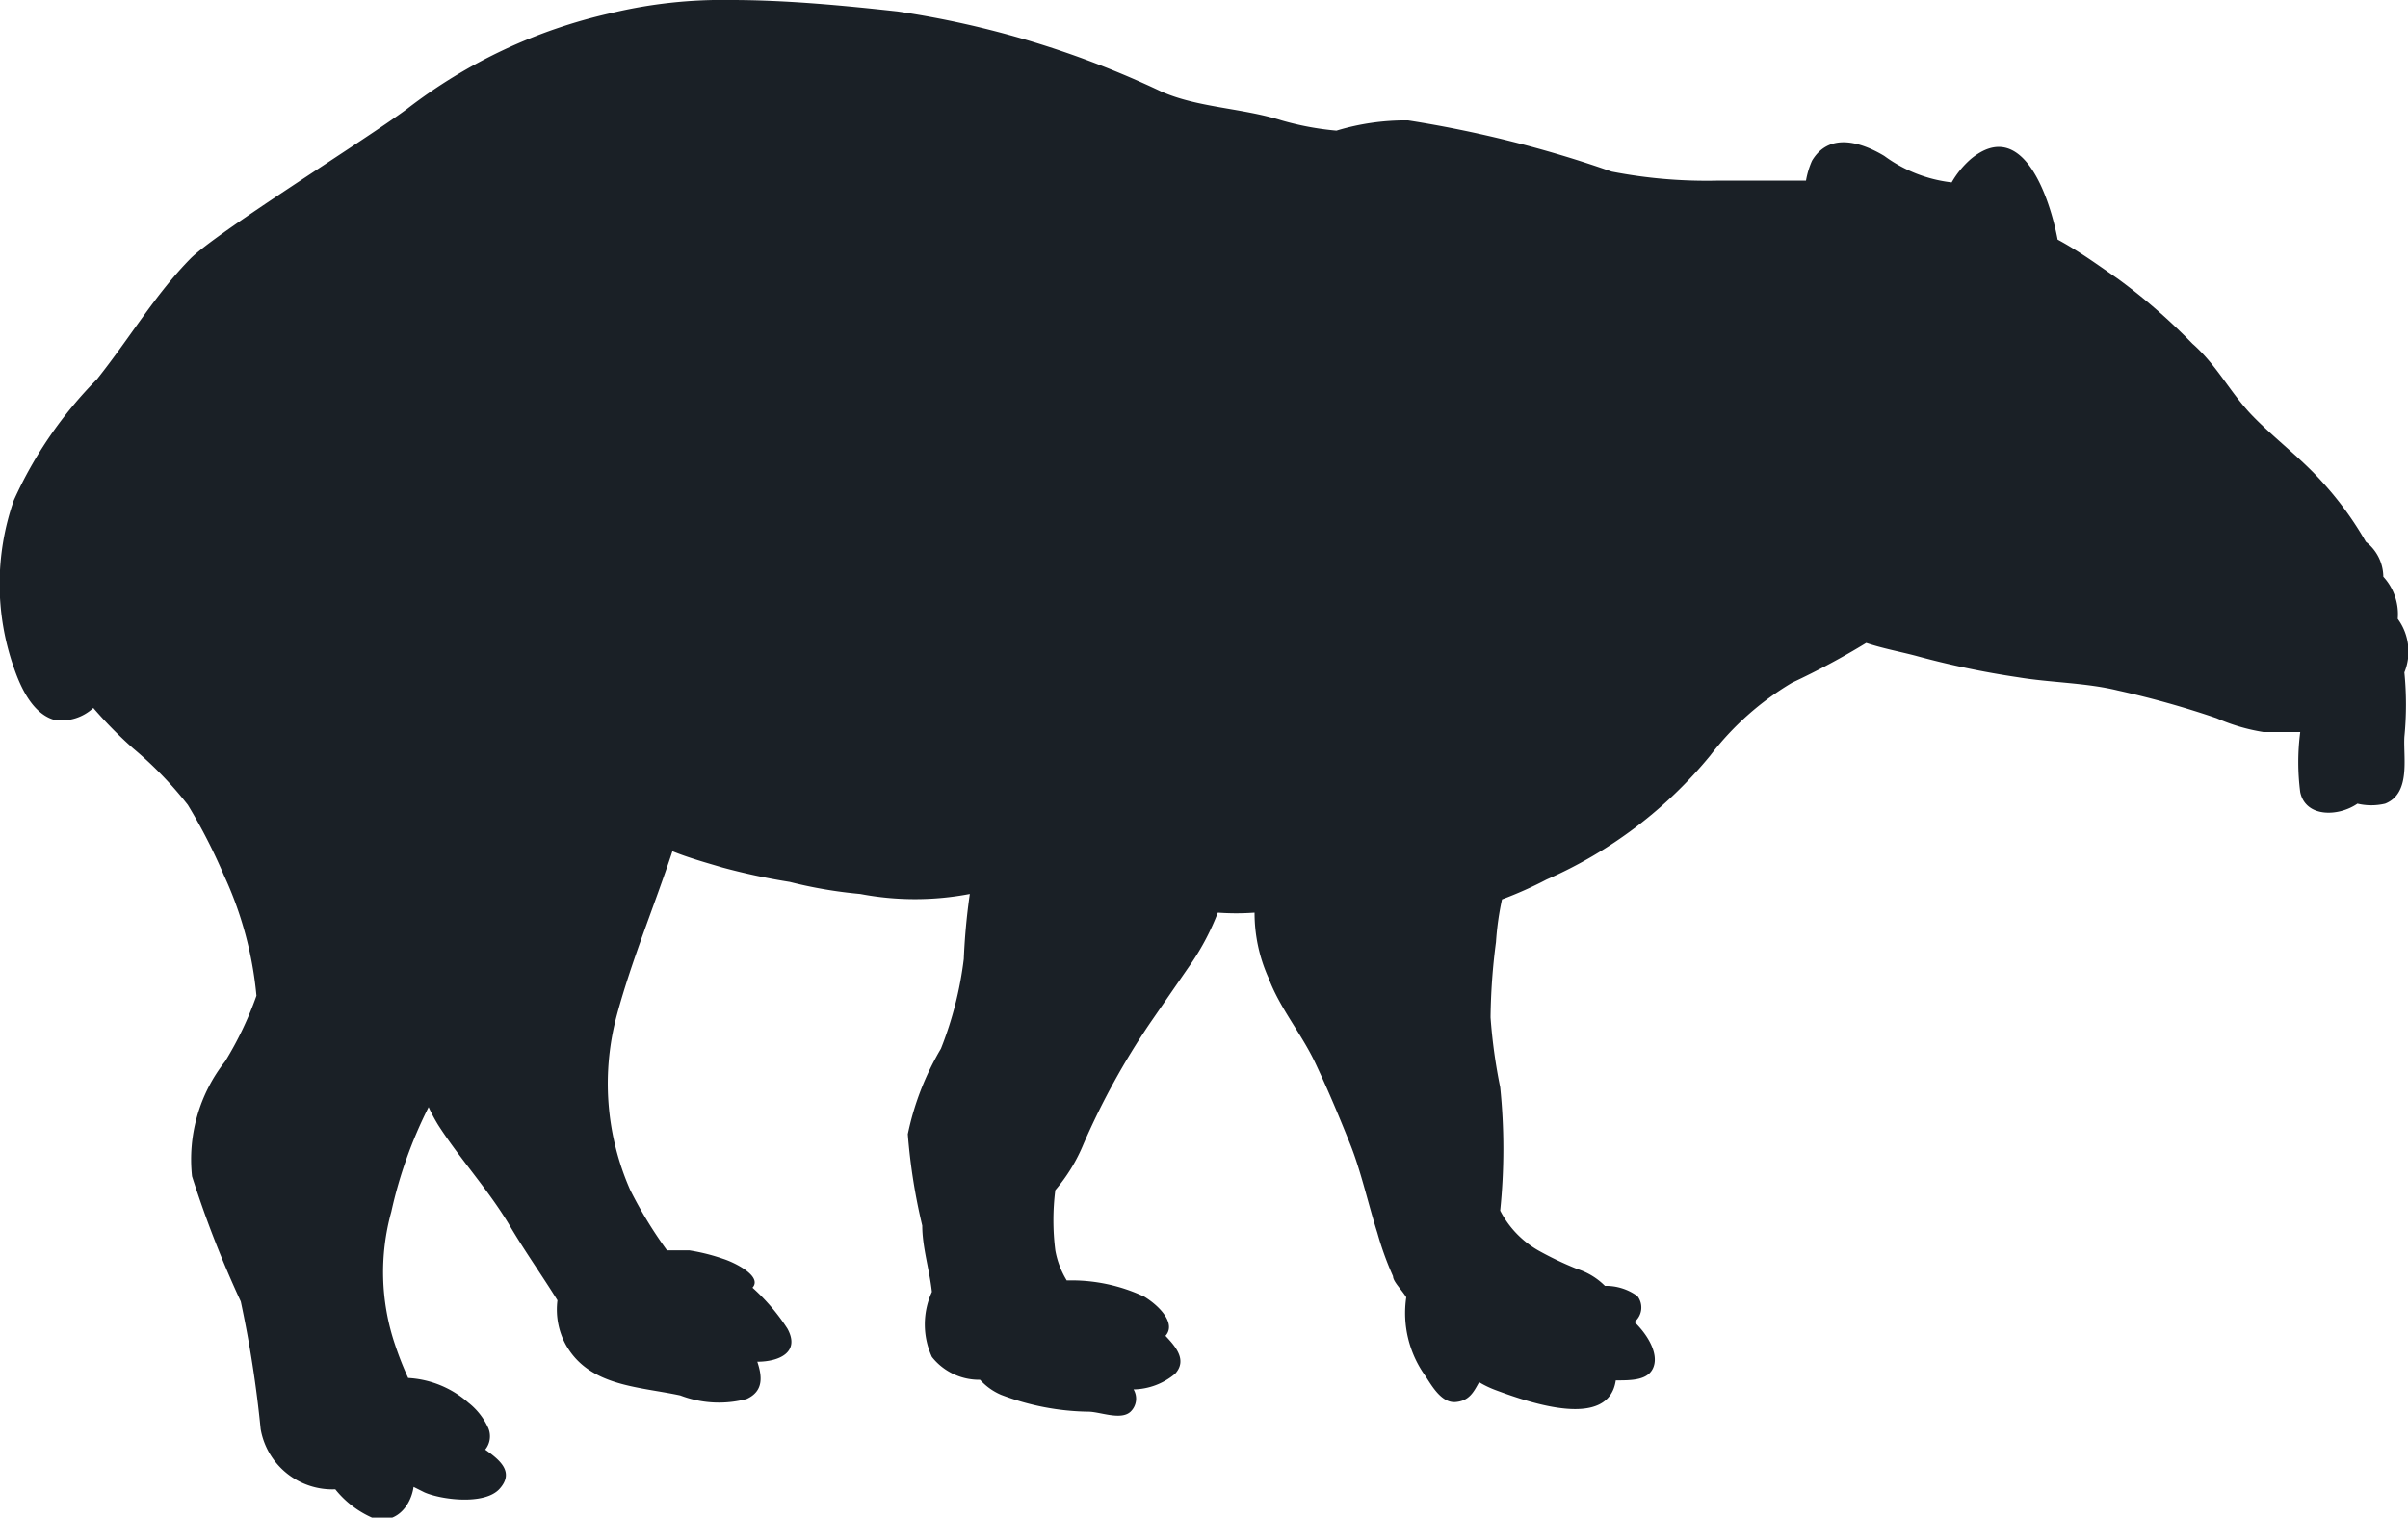 <svg xmlns="http://www.w3.org/2000/svg" viewBox="0 0 40 25.21"><defs><style>.cls-1{fill:#1a2026;}</style></defs><g id="Layer_2" data-name="Layer 2"><g id="Layer_1-2" data-name="Layer 1"><path class="cls-1" d="M24.92,20.11a10,10,0,0,0,0-2.05,9,9,0,0,1-.16-1.16,10.36,10.36,0,0,1,.09-1.25,4.84,4.84,0,0,1,.1-.71,6.51,6.51,0,0,0,.74-.33,7.31,7.31,0,0,0,2.72-2.06,4.78,4.78,0,0,1,1.36-1.21A12.57,12.57,0,0,0,31,10.68c.27.09.54.14.81.21a14.44,14.44,0,0,0,1.71.36c.54.09,1.13.09,1.66.22a15.32,15.32,0,0,1,1.64.46,3.16,3.16,0,0,0,.78.23c.19,0,.41,0,.61,0a3.87,3.87,0,0,0,0,1c.09.42.63.41.95.19a1,1,0,0,0,.46,0c.43-.17.3-.76.32-1.11a5.46,5.46,0,0,0,0-1.07.92.92,0,0,0-.11-.89.92.92,0,0,0-.24-.7A.74.74,0,0,0,39.3,9a5.58,5.58,0,0,0-.73-1c-.35-.39-.78-.71-1.15-1.09s-.59-.84-1-1.2a9.79,9.79,0,0,0-1.24-1.08c-.32-.22-.63-.45-1-.65-.13-.69-.58-2.05-1.44-1.34a1.52,1.52,0,0,0-.32.39,2.34,2.34,0,0,1-1.12-.44c-.4-.24-.92-.39-1.2.08A1.4,1.4,0,0,0,30,3c-.48,0-1,0-1.44,0a8.22,8.22,0,0,1-1.79-.15A19.21,19.21,0,0,0,23.39,2a3.94,3.94,0,0,0-1.19.17A4.8,4.8,0,0,1,21.29,2c-.67-.21-1.39-.21-2-.48A15.53,15.53,0,0,0,14.91.19C14,.09,13.06,0,12.14,0a7.92,7.92,0,0,0-2,.22A8.64,8.64,0,0,0,6.76,1.81c-.7.52-3.18,2.06-3.6,2.49-.58.59-1,1.31-1.55,2A6.9,6.9,0,0,0,.23,8.31a4.21,4.21,0,0,0,0,2.78c.11.32.31.77.68.87a.78.78,0,0,0,.64-.2,7,7,0,0,0,.66.67,6.22,6.22,0,0,1,.91.94,9.23,9.23,0,0,1,.6,1.17,6.1,6.1,0,0,1,.54,2,5.7,5.7,0,0,1-.52,1.09,2.63,2.63,0,0,0-.55,1.91A17.75,17.75,0,0,0,4,21.62a19.06,19.06,0,0,1,.33,2.12,1.21,1.21,0,0,0,1.24,1,1.62,1.62,0,0,0,.61.47c.37.13.64-.17.69-.51l.18.09c.27.12,1,.22,1.25-.06s0-.48-.24-.65a.35.35,0,0,0,.05-.36,1.12,1.12,0,0,0-.33-.42,1.65,1.65,0,0,0-1-.41,5.42,5.42,0,0,1-.22-.56,3.75,3.75,0,0,1-.06-2.2,7.38,7.38,0,0,1,.62-1.74,2.72,2.72,0,0,0,.16.3c.36.56.82,1.06,1.17,1.64.25.43.55.85.81,1.27a1.22,1.22,0,0,0,.14.74c.39.69,1.2.69,1.9.84a1.8,1.8,0,0,0,1.1.06c.29-.13.26-.38.18-.62.35,0,.72-.15.5-.55a3.38,3.38,0,0,0-.58-.68c.17-.19-.3-.42-.49-.48a3.28,3.28,0,0,0-.56-.14c-.1,0-.24,0-.37,0a7.05,7.05,0,0,1-.61-1,4.38,4.38,0,0,1-.22-2.92c.25-.92.62-1.8.92-2.71.27.11.56.19.83.27a10.62,10.62,0,0,0,1.12.24,7.52,7.52,0,0,0,1.17.2,4.84,4.84,0,0,0,1.82,0,10.58,10.58,0,0,0-.1,1.08,6,6,0,0,1-.38,1.49,4.65,4.65,0,0,0-.55,1.42,9.81,9.81,0,0,0,.24,1.52c0,.36.12.73.16,1.1a1.3,1.3,0,0,0,0,1.08,1,1,0,0,0,.8.38,1,1,0,0,0,.35.25,4.2,4.2,0,0,0,1.45.28c.19,0,.54.15.7,0a.3.3,0,0,0,.05-.37,1.1,1.1,0,0,0,.69-.26c.21-.23,0-.46-.16-.63.18-.2-.09-.49-.35-.65a2.84,2.84,0,0,0-1.29-.27,1.44,1.44,0,0,1-.19-.5,4,4,0,0,1,0-1A2.84,2.84,0,0,0,18,19,12.35,12.35,0,0,1,19.1,17l.69-1a4.17,4.17,0,0,0,.44-.84,4.26,4.26,0,0,0,.61,0,2.62,2.62,0,0,0,.23,1.08c.19.51.55.93.78,1.42s.4.9.58,1.35.3,1,.45,1.47a5.2,5.2,0,0,0,.26.72c0,.09.15.23.22.35a1.79,1.79,0,0,0,.32,1.31c.11.17.27.45.5.43s.3-.17.39-.33a1.69,1.69,0,0,0,.27.13c.59.22,1.88.66,2-.16.27,0,.55,0,.63-.23s-.11-.54-.32-.74a.31.31,0,0,0,.05-.43.89.89,0,0,0-.54-.17,1.14,1.14,0,0,0-.46-.28,5.51,5.51,0,0,1-.65-.31A1.61,1.61,0,0,1,24.92,20.11Z"/></g></g></svg>
